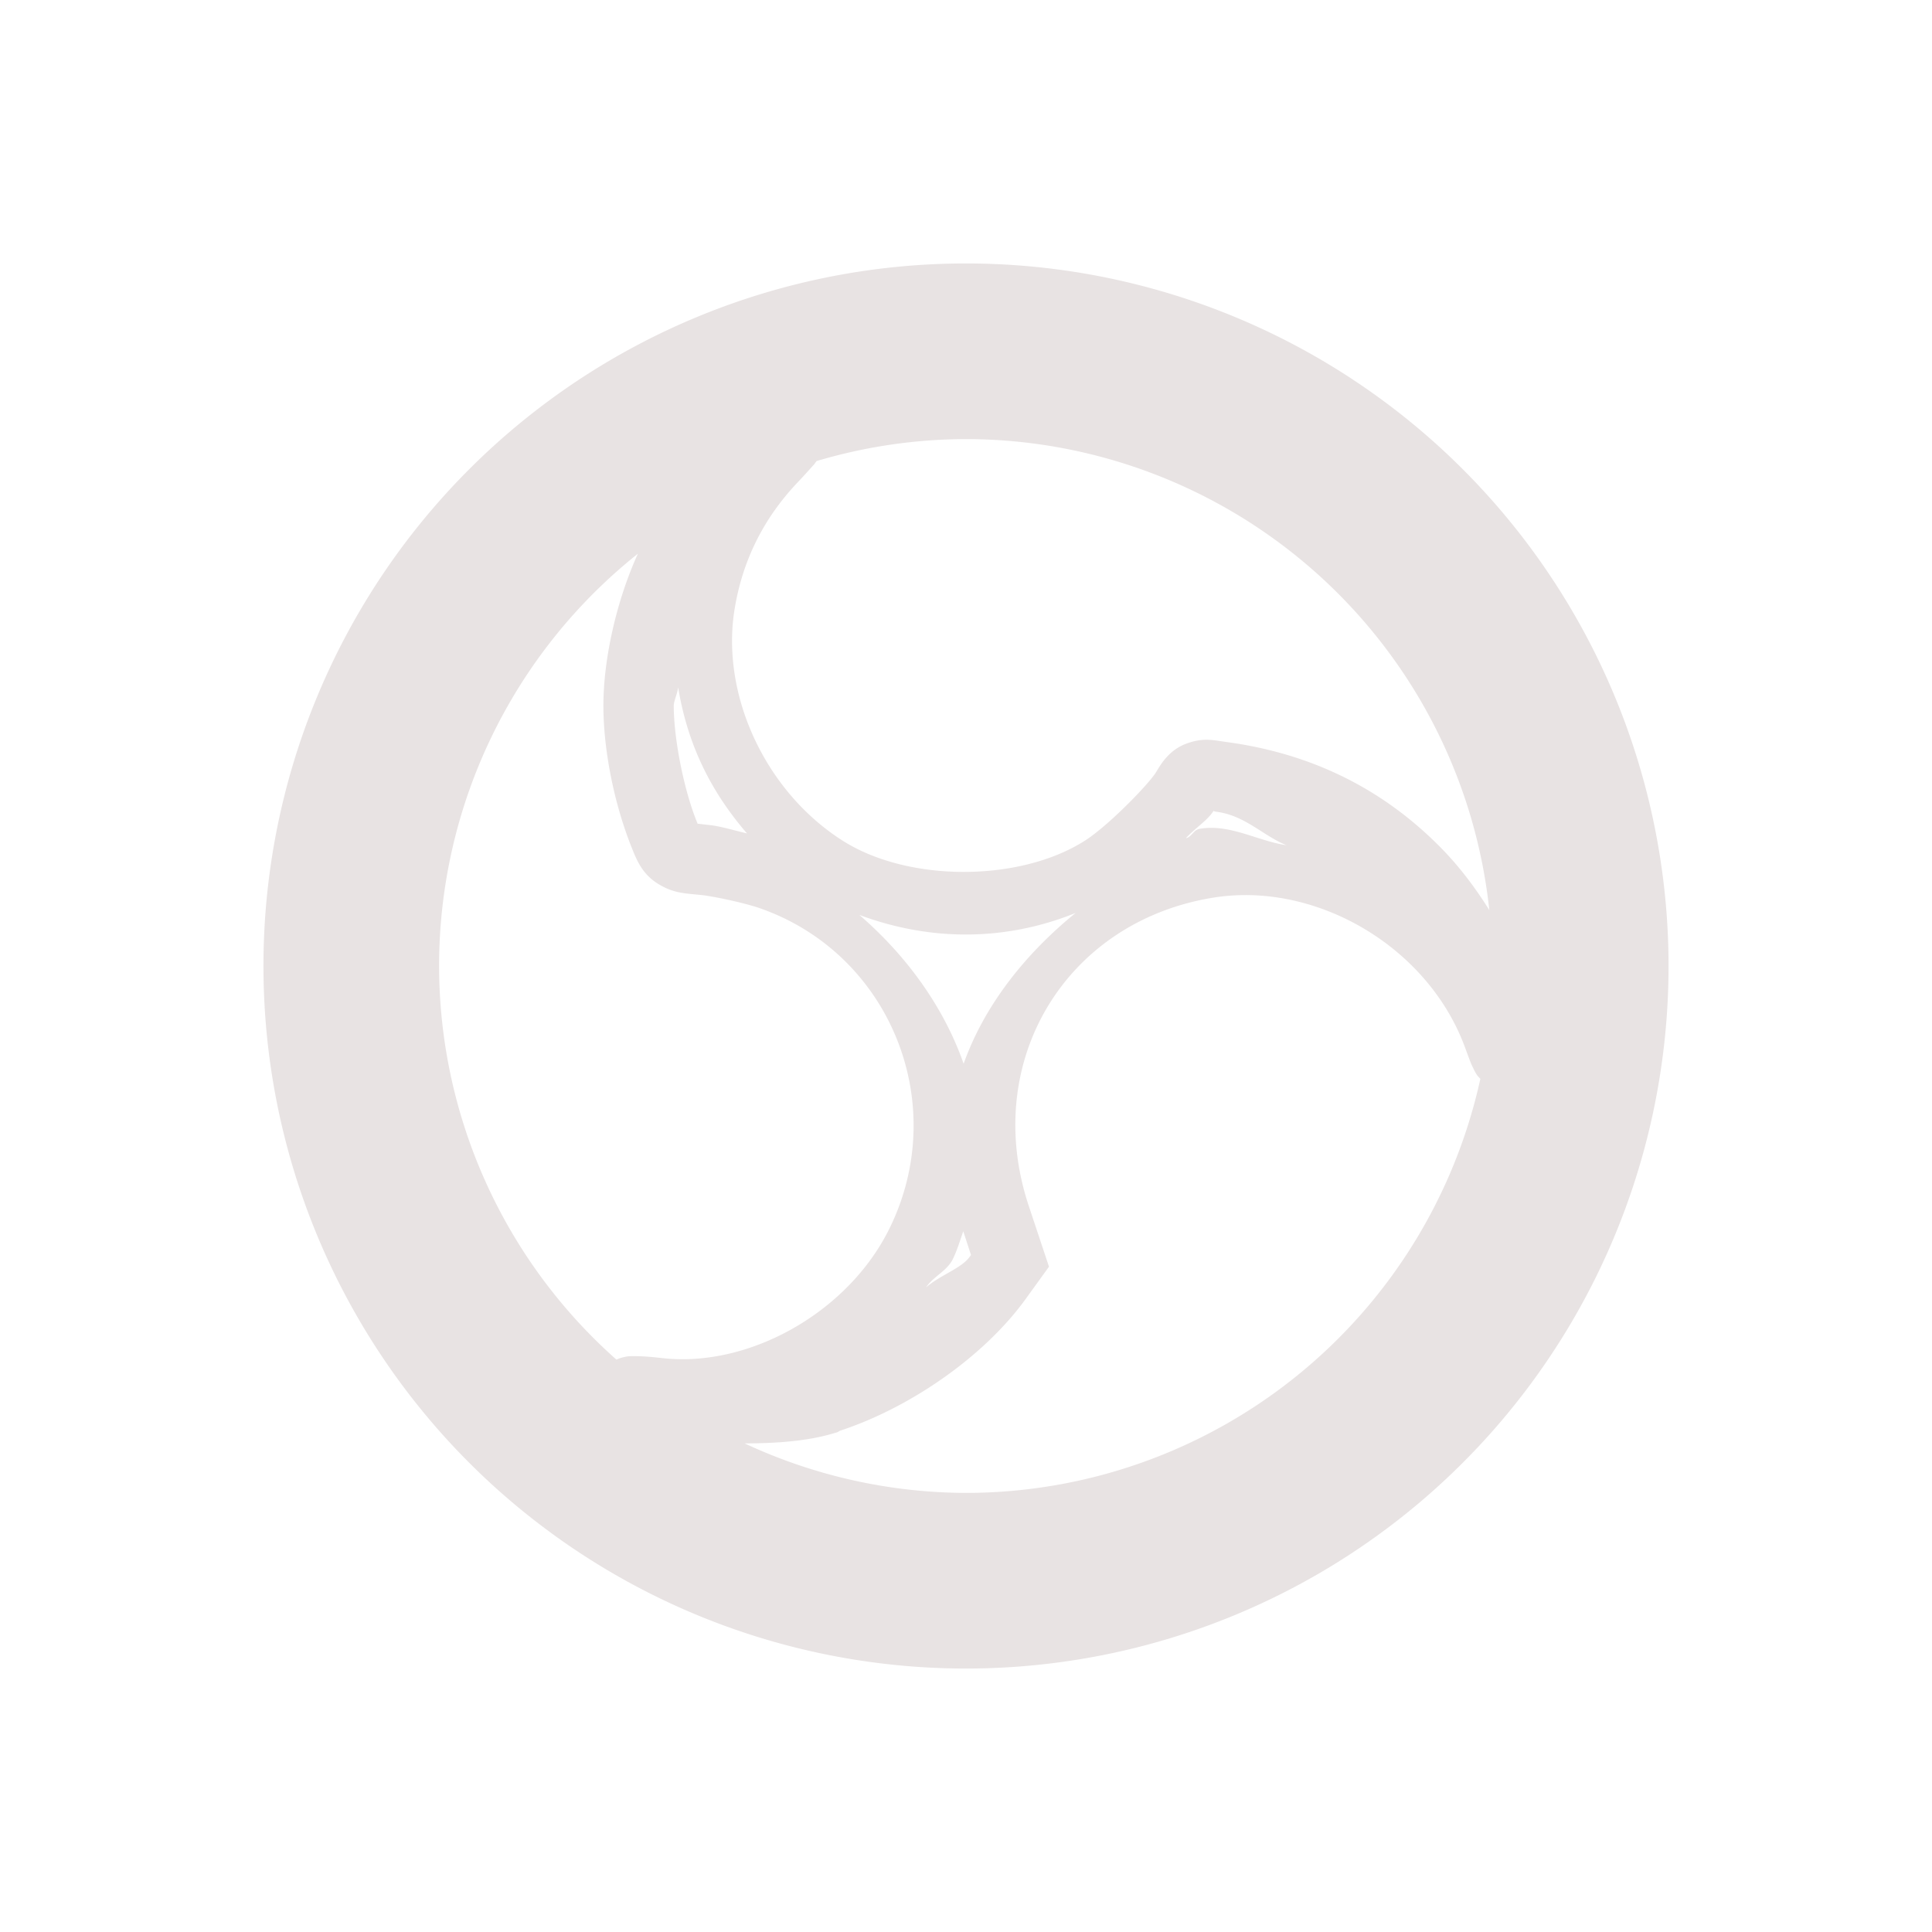 <svg xmlns="http://www.w3.org/2000/svg" width="22" height="22" version="1.1">
 <defs>
  <style id="current-color-scheme" type="text/css">
   .ColorScheme-Text { color:#e8e3e3; } .ColorScheme-Highlight { color:#4285f4; } .ColorScheme-NeutralText { color:#ff9800; } .ColorScheme-PositiveText { color:#4caf50; } .ColorScheme-NegativeText { color:#f44336; }
  </style>
 </defs>
 <path style="fill:currentColor" class="ColorScheme-Text" d="M 11,3 A 8,8 0 0 0 3,11 8,8 0 0 0 11,19 8,8 0 0 0 19,11 8,8 0 0 0 11,3 Z M 11,5 A 6,6 0 0 1 16.959,10.363 C 16.793,10.099 16.603,9.845 16.367,9.613 15.71,8.962 14.909,8.576 13.963,8.449 13.822,8.43 13.704,8.396 13.512,8.467 13.319,8.537 13.225,8.691 13.168,8.787 13.086,8.926 12.618,9.405 12.355,9.572 11.612,10.047 10.34,10.048 9.594,9.572 8.711,9.01 8.206,7.907 8.365,6.936 8.455,6.386 8.691,5.908 9.078,5.498 9.159,5.413 9.218,5.346 9.268,5.291 9.279,5.278 9.289,5.261 9.299,5.25 A 6,6 0 0 1 11,5 Z M 7.264,6.305 C 7.027,6.824 6.87,7.492 6.871,8.041 6.872,8.554 6.997,9.16 7.191,9.646 7.243,9.775 7.305,9.947 7.49,10.062 7.676,10.178 7.81,10.172 7.996,10.193 8.158,10.212 8.493,10.287 8.641,10.338 10.13,10.85 10.83,12.556 10.131,13.984 9.662,14.942 8.533,15.577 7.541,15.465 7.413,15.45 7.318,15.443 7.231,15.443 7.187,15.444 7.156,15.437 7.062,15.465 7.051,15.468 7.033,15.477 7.019,15.482 A 6,6 0 0 1 5,11 6,6 0 0 1 7.264,6.305 Z M 7.721,7.83 7.723,7.832 C 7.828,8.463 8.081,8.998 8.506,9.49 8.36,9.457 8.218,9.411 8.088,9.396 7.942,9.38 7.935,9.376 7.947,9.387 7.942,9.376 7.944,9.379 7.932,9.35 7.785,8.983 7.673,8.412 7.672,8.037 7.672,7.982 7.715,7.897 7.721,7.83 Z M 13.822,9.229 C 13.832,9.229 13.797,9.236 13.855,9.244 14.182,9.288 14.381,9.516 14.65,9.625 14.312,9.574 14.006,9.379 13.66,9.438 13.591,9.449 13.571,9.53 13.504,9.545 13.606,9.431 13.75,9.345 13.822,9.229 Z M 14.238,10.193 C 15.277,10.218 16.301,10.912 16.676,11.91 16.706,11.99 16.727,12.05 16.746,12.098 16.756,12.122 16.766,12.142 16.777,12.166 16.784,12.179 16.788,12.19 16.799,12.209 16.804,12.219 16.812,12.231 16.822,12.246 16.829,12.256 16.843,12.269 16.857,12.285 A 6,6 0 0 1 11,17 6,6 0 0 1 8.479,16.436 C 8.843,16.436 9.204,16.41 9.504,16.318 L 9.535,16.309 9.557,16.297 9.562,16.293 C 10.373,16.028 11.223,15.434 11.693,14.773 L 11.945,14.424 11.713,13.727 C 11.174,12.096 12.124,10.507 13.795,10.225 13.942,10.2 14.089,10.19 14.238,10.193 Z M 12.248,10.396 C 11.669,10.867 11.208,11.452 10.973,12.113 10.75,11.475 10.329,10.887 9.785,10.418 10.592,10.72 11.451,10.719 12.248,10.396 Z M 10.969,14.021 11.057,14.291 11.041,14.312 C 10.95,14.442 10.701,14.522 10.545,14.66 10.629,14.534 10.782,14.475 10.85,14.338 10.901,14.233 10.931,14.127 10.969,14.021 Z"/>
</svg>
